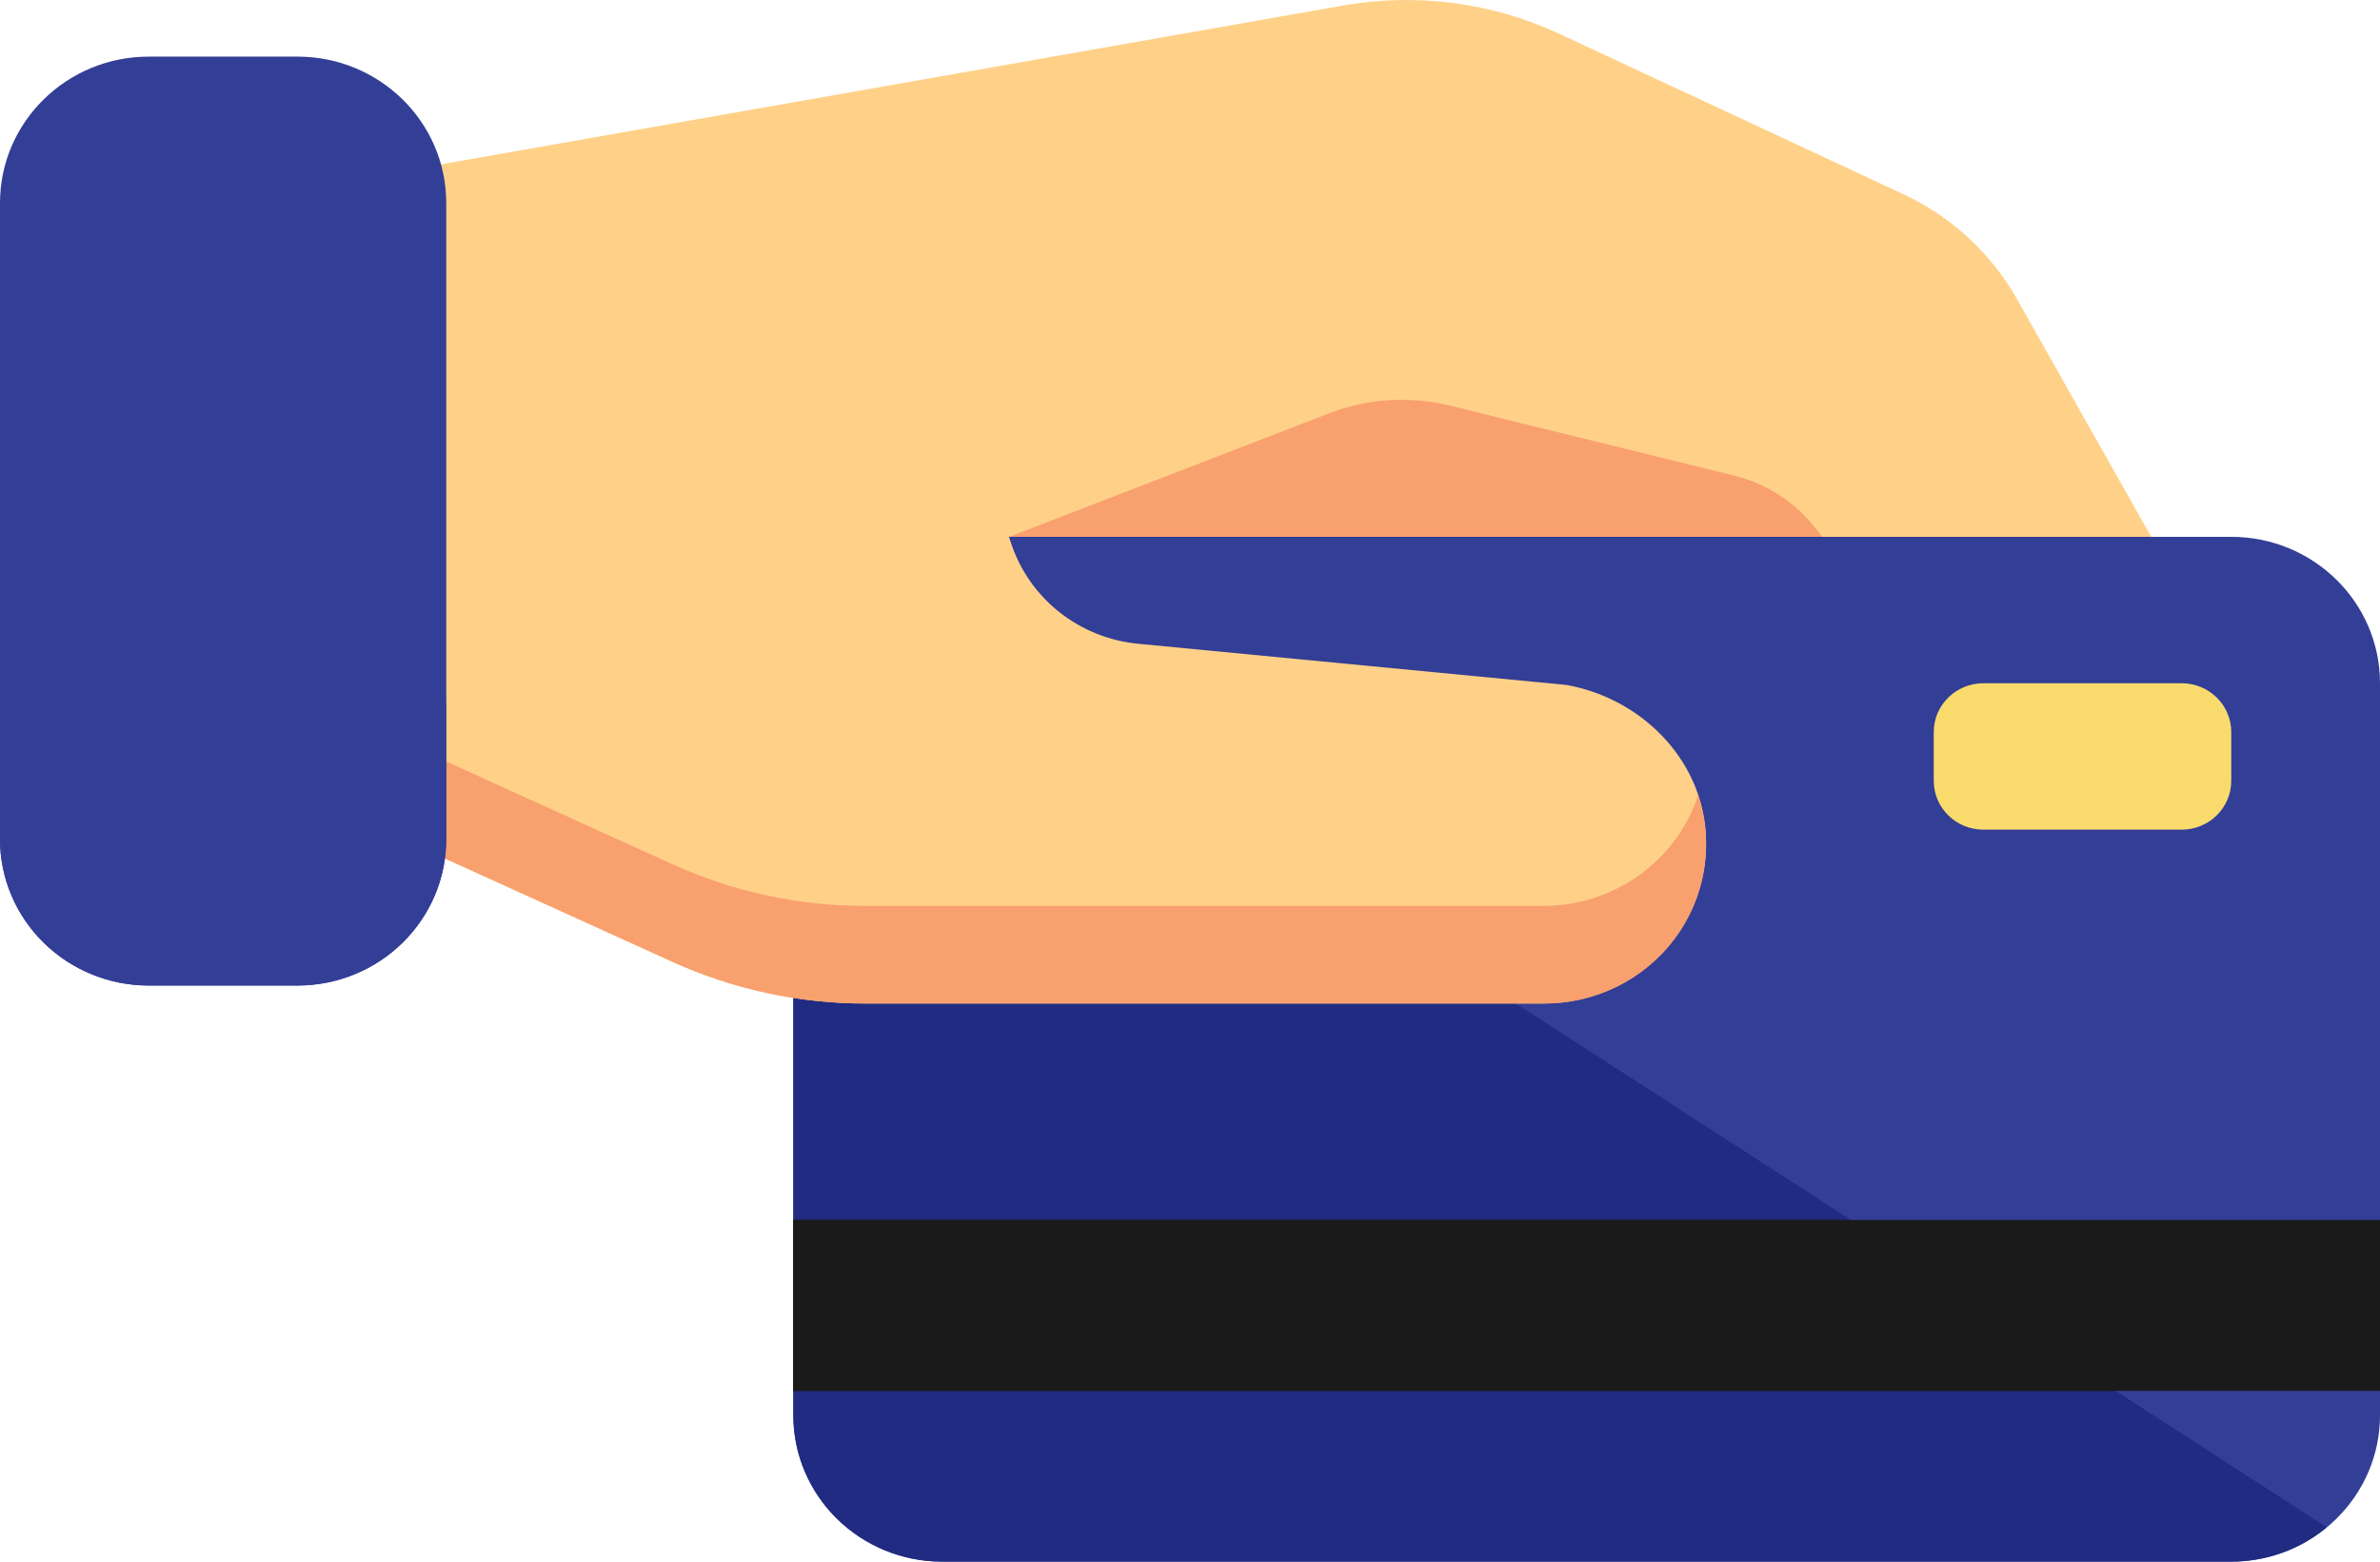 <svg width="64" height="42" viewBox="0 0 64 42" fill="none" xmlns="http://www.w3.org/2000/svg">
<path d="M58.23 15.114L54.246 8.057C53.548 6.814 52.47 5.819 51.165 5.214L41.958 0.921C40.136 0.067 38.087 -0.202 36.101 0.151L10.431 4.671C10.123 4.726 9.845 4.885 9.644 5.121C9.443 5.357 9.333 5.655 9.333 5.963V15.751C9.333 16.099 9.473 16.433 9.723 16.679C9.974 16.925 10.313 17.064 10.666 17.064H57.064C57.296 17.064 57.524 17.004 57.726 16.89C57.928 16.777 58.095 16.614 58.213 16.417C58.331 16.22 58.394 15.996 58.397 15.767C58.4 15.539 58.342 15.314 58.23 15.114Z" fill="#FFD188"/>
<path d="M38.987 10.909L46.623 12.788C47.514 13.007 48.301 13.521 48.852 14.245L52 18.376L27.133 14.439L35.746 11.114C36.779 10.716 37.911 10.644 38.987 10.909Z" fill="#F9A06F"/>
<path d="M60 14.438H25.333C23.124 14.438 21.333 16.201 21.333 18.376V38.062C21.333 40.236 23.124 41.999 25.333 41.999H60C62.209 41.999 64 40.236 64 38.062V18.376C64 16.201 62.209 14.438 60 14.438Z" fill="#333E96"/>
<path d="M22.763 15.363C22.316 15.732 21.955 16.193 21.708 16.714C21.461 17.234 21.333 17.802 21.333 18.377V38.063C21.334 39.106 21.756 40.107 22.506 40.845C23.256 41.584 24.273 41.999 25.333 42H60C60.94 42 61.851 41.673 62.569 41.076L22.763 15.363Z" fill="#202B81"/>
<path d="M64 32.812H21.333V37.406H64V32.812Z" fill="#1A1A1A"/>
<path d="M49.778 32.812H21.333V37.406H56.889L49.778 32.812Z" fill="#1A1A1A"/>
<path d="M58.667 18.376H53.333C52.597 18.376 52 18.964 52 19.688V21.001C52 21.726 52.597 22.313 53.333 22.313H58.667C59.403 22.313 60 21.726 60 21.001V19.688C60 18.964 59.403 18.376 58.667 18.376Z" fill="#F9DB6D"/>
<path d="M42.119 18.421L30.605 17.314C29.831 17.239 29.095 16.944 28.488 16.464C27.882 15.985 27.431 15.341 27.19 14.613L25.698 10.095C25.611 9.832 25.441 9.603 25.213 9.44C24.986 9.277 24.711 9.189 24.43 9.189H10.673C10.319 9.189 9.98 9.328 9.73 9.574C9.48 9.82 9.34 10.153 9.34 10.501L9.333 21.052C9.333 21.303 9.406 21.549 9.543 21.76C9.68 21.971 9.876 22.139 10.107 22.244L18.07 25.862C19.707 26.608 21.489 26.992 23.292 26.989H41.506C42.106 26.989 42.699 26.867 43.249 26.631C43.798 26.396 44.293 26.052 44.702 25.62C45.111 25.189 45.426 24.679 45.627 24.123C45.827 23.567 45.91 22.976 45.869 22.387C45.73 20.387 44.123 18.78 42.119 18.421Z" fill="#FFD188"/>
<path d="M41.506 24.365H23.293C21.489 24.368 19.707 23.983 18.07 23.238L10.108 19.621C9.878 19.516 9.684 19.35 9.547 19.14C9.41 18.931 9.336 18.688 9.335 18.439L9.333 21.053C9.333 21.304 9.406 21.55 9.543 21.761C9.681 21.972 9.877 22.14 10.108 22.245L18.07 25.863C19.707 26.608 21.49 26.993 23.293 26.99H41.506C42.195 26.995 42.875 26.839 43.49 26.535C44.105 26.23 44.638 25.786 45.044 25.239C45.45 24.692 45.718 24.058 45.825 23.388C45.933 22.719 45.878 22.034 45.663 21.39C45.377 22.254 44.821 23.007 44.075 23.541C43.328 24.075 42.429 24.364 41.506 24.365Z" fill="#F9A06F"/>
<path d="M8 1.523H4C1.791 1.523 0 3.286 0 5.461V22.568C0 24.743 1.791 26.505 4 26.505H8C10.209 26.505 12 24.743 12 22.568V5.461C12 3.286 10.209 1.523 8 1.523Z" fill="#333E96"/>
<path d="M8 22.569H4C2.939 22.568 1.923 22.153 1.173 21.415C0.423 20.677 0.001 19.676 0 18.632L0 22.569C0.001 23.613 0.423 24.614 1.173 25.352C1.923 26.09 2.939 26.505 4 26.506H8C9.061 26.505 10.077 26.09 10.827 25.352C11.577 24.614 11.999 23.613 12 22.569V18.632C11.999 19.676 11.577 20.677 10.827 21.415C10.077 22.153 9.061 22.568 8 22.569Z" fill="#333E96"/>
</svg>
